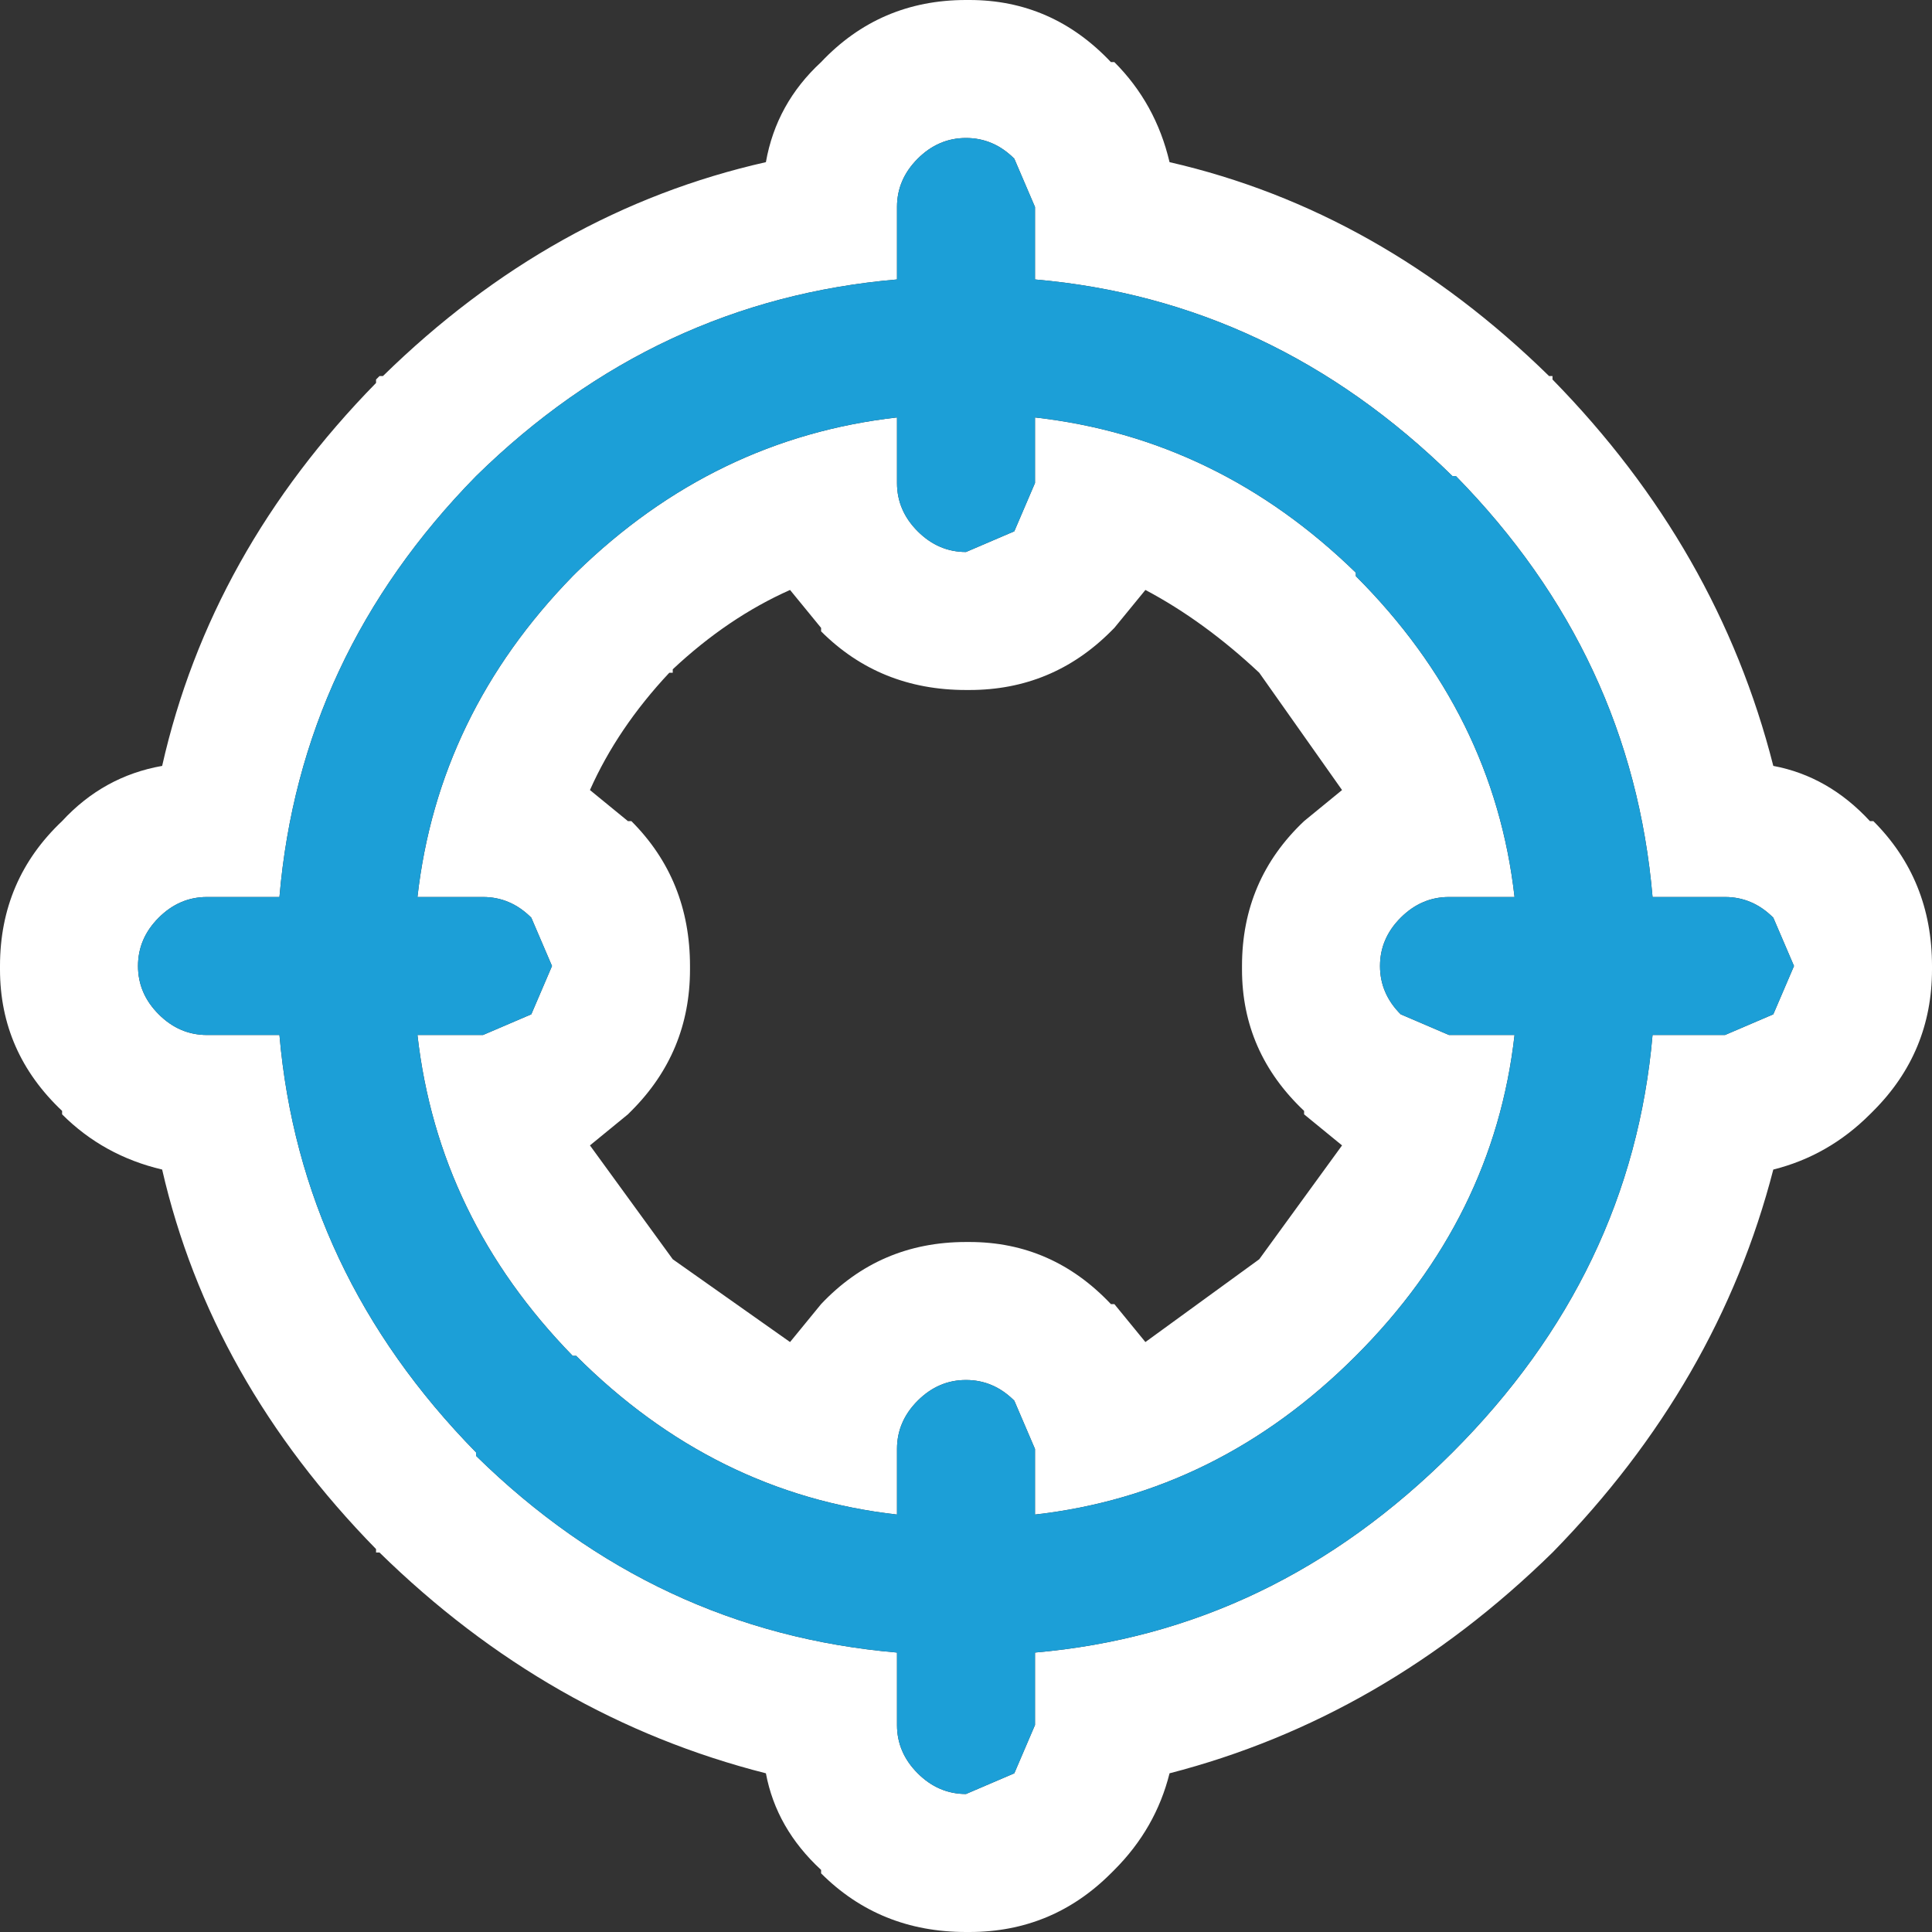 <svg width="28" height="28" xmlns="http://www.w3.org/2000/svg" xmlns:xlink="http://www.w3.org/1999/xlink">
  <rect width="100%" height="100%" fill="#333333" stroke="none"/>
  <defs/>
  <g>
    <path stroke="none" fill="#FFFFFF" d="M22.5 5.45 L22.5 5.5 Q24.9 7.95 25.7 11.1 26.5 11.25 27.1 11.9 L27.15 11.9 Q28 12.75 28 14 L28 14.05 Q28 15.25 27.15 16.1 L27.1 16.15 Q26.5 16.75 25.7 16.95 24.9 20.05 22.5 22.5 20.05 24.9 16.95 25.7 16.75 26.5 16.15 27.1 L16.1 27.15 Q15.25 28 14.05 28 L14 28 Q12.75 28 11.9 27.15 L11.9 27.1 Q11.25 26.5 11.1 25.7 7.95 24.9 5.5 22.5 L5.45 22.5 5.45 22.45 Q3.05 20 2.35 16.95 1.5 16.75 0.9 16.15 L0.9 16.1 Q0 15.25 0 14.05 L0 14 Q0 12.75 0.9 11.9 1.5 11.25 2.35 11.1 3.05 8 5.45 5.55 L5.45 5.5 5.5 5.45 5.55 5.45 Q8 3.05 11.1 2.35 11.25 1.5 11.9 0.9 12.75 0 14 0 L14.05 0 Q15.25 0 16.1 0.9 L16.15 0.9 Q16.75 1.5 16.95 2.35 20 3.05 22.45 5.45 L22.5 5.45 M21.05 6.9 Q18.45 4.35 15 4.05 L15 3 14.7 2.3 Q14.4 2 14 2 13.6 2 13.3 2.3 13 2.6 13 3 L13 4.05 Q9.5 4.35 6.9 6.9 4.35 9.5 4.05 13 L3 13 Q2.6 13 2.3 13.3 2 13.6 2 14 2 14.4 2.3 14.7 2.6 15 3 15 L4.05 15 Q4.35 18.45 6.9 21.05 L6.9 21.1 Q9.5 23.65 13 23.95 L13 25 Q13 25.4 13.3 25.7 13.6 26 14 26 L14.7 25.7 15 25 15 23.95 Q18.45 23.65 21.05 21.05 23.65 18.45 23.95 15 L25 15 25.7 14.7 26 14 25.7 13.3 Q25.4 13 25 13 L23.95 13 Q23.65 9.5 21.1 6.9 L21.05 6.9 M19.65 8.35 Q21.65 10.35 21.95 13 L21 13 Q20.6 13 20.3 13.3 20 13.6 20 14 20 14.4 20.3 14.7 L21 15 21.95 15 Q21.65 17.65 19.65 19.65 17.65 21.65 15 21.95 L15 21 14.7 20.3 Q14.4 20 14 20 13.6 20 13.3 20.3 13 20.6 13 21 L13 21.95 Q10.35 21.65 8.35 19.65 L8.3 19.65 Q6.35 17.65 6.05 15 L7 15 7.7 14.7 8 14 7.7 13.3 Q7.4 13 7 13 L6.05 13 Q6.35 10.35 8.3 8.35 L8.35 8.3 Q10.35 6.35 13 6.05 L13 7 Q13 7.4 13.3 7.7 13.6 8 14 8 L14.7 7.7 15 7 15 6.05 Q17.65 6.35 19.65 8.3 L19.65 8.35 M18.25 9.75 Q17.45 9 16.6 8.55 L16.15 9.1 16.1 9.15 Q15.25 10 14.05 10 L14 10 Q12.75 10 11.9 9.15 L11.9 9.1 11.45 8.55 Q10.55 8.95 9.75 9.7 L9.75 9.75 9.7 9.75 Q8.95 10.55 8.55 11.45 L9.1 11.9 9.15 11.9 Q10 12.75 10 14 L10 14.05 Q10 15.25 9.15 16.1 L9.1 16.15 8.55 16.6 9.75 18.25 11.45 19.45 11.9 18.9 Q12.75 18 14 18 L14.05 18 Q15.25 18 16.1 18.9 L16.15 18.9 16.6 19.45 18.25 18.25 19.45 16.6 18.9 16.15 18.9 16.1 Q18 15.25 18 14.05 L18 14 Q18 12.75 18.9 11.9 L19.45 11.45 18.25 9.75"/>
    <path stroke="none" fill="#1C9FD7" d="M19.65 8.35 L19.65 8.3 Q17.65 6.35 15 6.05 L15 7 14.7 7.7 14 8 Q13.6 8 13.3 7.7 13 7.4 13 7 L13 6.05 Q10.35 6.35 8.35 8.3 L8.3 8.35 Q6.35 10.35 6.05 13 L7 13 Q7.4 13 7.7 13.3 L8 14 7.7 14.7 7 15 6.05 15 Q6.35 17.65 8.3 19.65 L8.35 19.65 Q10.35 21.65 13 21.95 L13 21 Q13 20.6 13.3 20.3 13.6 20 14 20 14.4 20 14.7 20.3 L15 21 15 21.95 Q17.65 21.65 19.65 19.65 21.65 17.65 21.95 15 L21 15 20.3 14.7 Q20 14.4 20 14 20 13.6 20.3 13.3 20.6 13 21 13 L21.95 13 Q21.65 10.35 19.65 8.35 M21.05 6.9 L21.1 6.9 Q23.65 9.5 23.95 13 L25 13 Q25.4 13 25.7 13.3 L26 14 25.7 14.7 25 15 23.95 15 Q23.65 18.45 21.05 21.05 18.45 23.65 15 23.95 L15 25 14.7 25.7 14 26 Q13.6 26 13.3 25.7 13 25.4 13 25 L13 23.95 Q9.5 23.65 6.9 21.1 L6.9 21.05 Q4.35 18.45 4.05 15 L3 15 Q2.6 15 2.3 14.7 2 14.4 2 14 2 13.6 2.3 13.3 2.6 13 3 13 L4.05 13 Q4.35 9.5 6.9 6.9 9.5 4.35 13 4.05 L13 3 Q13 2.6 13.3 2.3 13.6 2 14 2 14.4 2 14.7 2.3 L15 3 15 4.05 Q18.45 4.35 21.05 6.9"/>
  </g>
</svg>